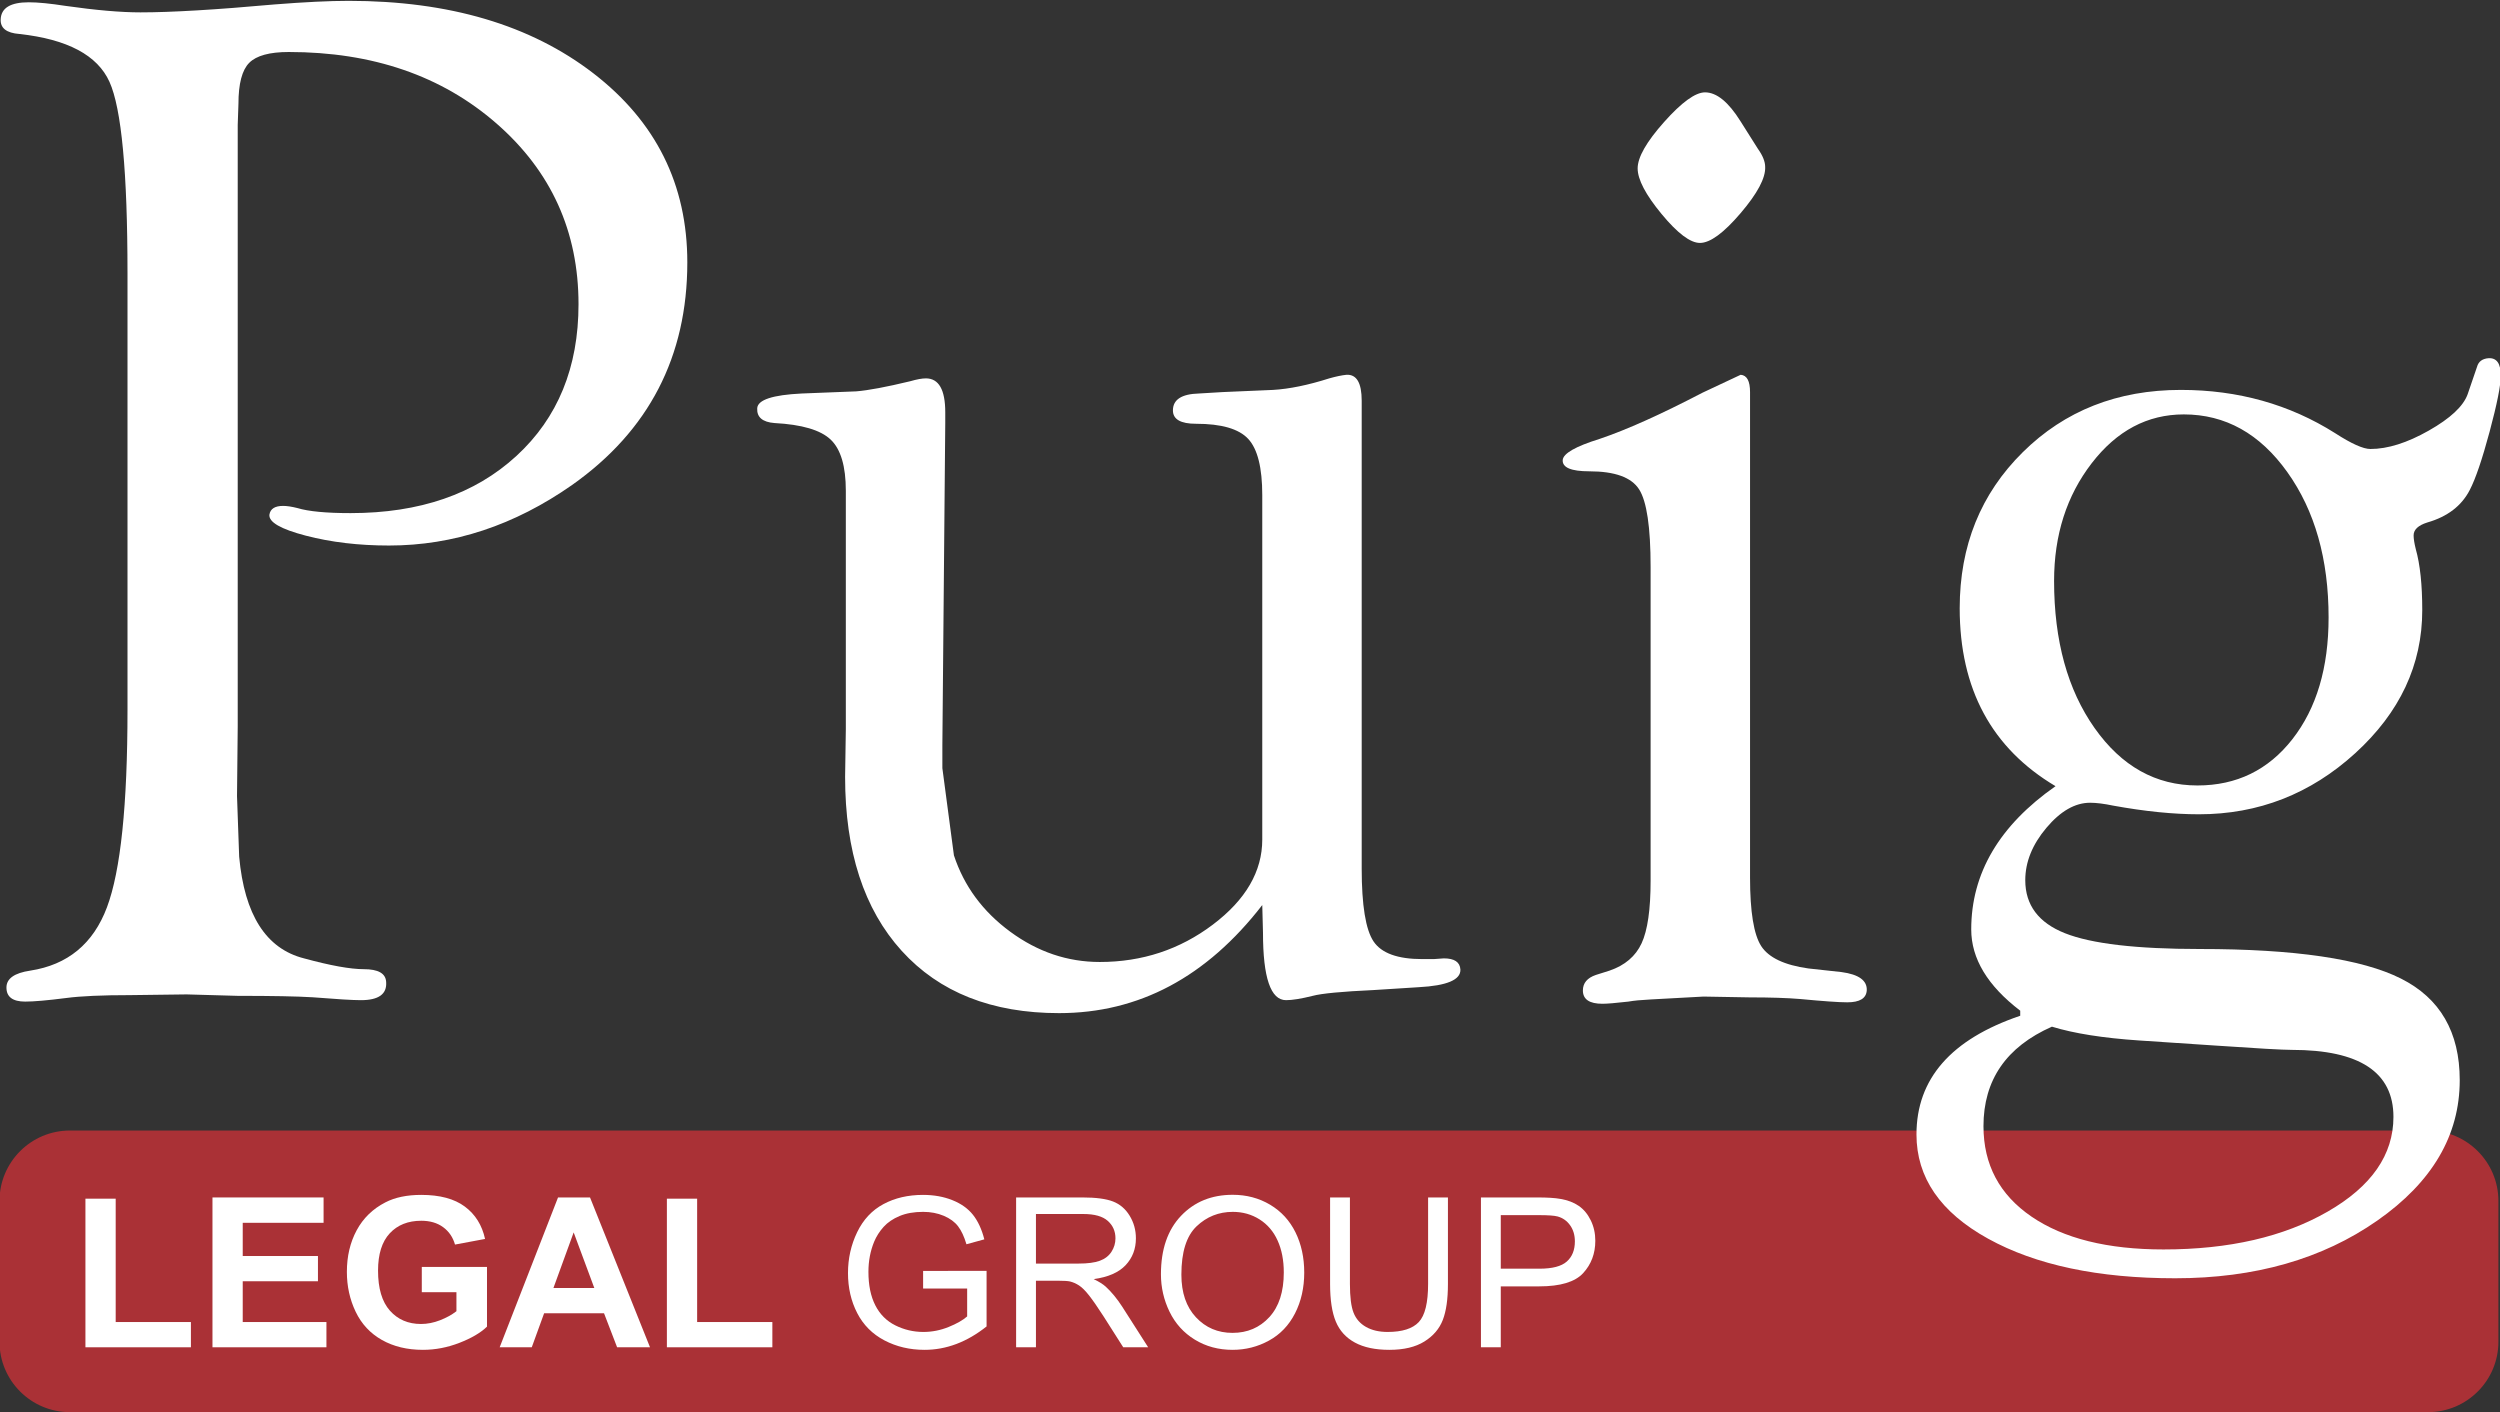 <?xml version="1.0" encoding="UTF-8" standalone="no"?>
<!DOCTYPE svg PUBLIC "-//W3C//DTD SVG 1.1//EN" "http://www.w3.org/Graphics/SVG/1.1/DTD/svg11.dtd">
<svg width="100%" height="100%" viewBox="0 0 3480 1966" version="1.1" xmlns="http://www.w3.org/2000/svg" xmlns:xlink="http://www.w3.org/1999/xlink" xml:space="preserve" xmlns:serif="http://www.serif.com/" style="fill-rule:evenodd;clip-rule:evenodd;stroke-linejoin:round;stroke-miterlimit:2;">
    <rect x="0" y="0" width="3480" height="1966" fill="#333333" stroke="none"/>
    <g transform="matrix(1.005,0,0,1,-1907.01,-5192.3)">
        <path d="M5358,6864C5358,6809.91 5314.32,6766 5260.52,6766L1994.31,6766C1940.51,6766 1896.83,6809.91 1896.83,6864L1896.83,7060C1896.83,7114.09 1940.51,7158 1994.31,7158L5260.52,7158C5314.32,7158 5358,7114.09 5358,7060L5358,6864Z" style="fill:rgb(170,49,54);"/>
    </g>
    <g transform="matrix(2.236,0,0,2.236,-7310.04,-9328.47)">
        <path d="M3417.24,4249.65L3417.24,4624.03L3416.8,4667.57L3418.14,4705.27C3421.43,4741.48 3434.89,4762.58 3458.51,4768.57C3474.96,4773.06 3487.37,4775.3 3495.74,4775.3C3504.71,4775.3 3509.34,4777.93 3509.64,4783.19C3510.24,4790.79 3505.01,4794.59 3493.94,4794.59C3488.86,4794.59 3478.84,4793.99 3463.89,4792.79C3454.32,4792.2 3438.77,4791.9 3417.24,4791.9L3385.4,4791L3350.41,4791.45C3332.77,4791.45 3319.46,4792.05 3310.49,4793.24C3298.83,4794.74 3290.31,4795.48 3284.93,4795.48C3277.15,4795.48 3273.26,4792.56 3273.26,4786.72C3273.26,4781.17 3278.2,4777.66 3288.07,4776.2C3311.39,4772.61 3327.31,4759.47 3335.84,4736.76C3344.36,4714.05 3348.62,4673.11 3348.62,4613.95L3348.62,4341.9C3348.62,4279.16 3344.88,4239.49 3337.41,4222.91C3329.93,4206.32 3311.24,4196.39 3281.34,4193.1C3273.26,4192.49 3269.38,4189.43 3269.68,4183.92C3269.98,4176.89 3275.81,4173.37 3287.17,4173.37C3292.85,4173.37 3300.48,4174.12 3310.05,4175.61C3328.88,4178.3 3344.43,4179.65 3356.69,4179.65C3375.83,4179.65 3403.64,4178 3440.12,4174.71C3458.96,4173.22 3474.36,4172.47 3486.32,4172.47C3548.82,4172.47 3599.57,4187.5 3638.6,4217.55C3677.62,4247.6 3697.13,4286.85 3697.13,4335.29C3697.13,4393.9 3673.21,4440.1 3625.37,4473.89C3589.48,4499 3551.51,4511.56 3511.44,4511.56C3492.6,4511.56 3475.33,4509.52 3459.63,4505.42C3443.93,4501.32 3436.38,4496.94 3436.98,4492.26C3437.58,4488.68 3440.41,4486.89 3445.48,4486.89C3447.87,4486.89 3450.85,4487.34 3454.43,4488.24C3461.3,4490.33 3472.33,4491.38 3487.55,4491.38C3530.51,4491.38 3564.89,4479.53 3590.69,4455.83C3616.5,4432.14 3629.4,4400.64 3629.4,4361.35C3629.4,4316.05 3612.39,4278.56 3578.38,4248.86C3544.36,4219.16 3501.24,4204.32 3449.02,4204.32C3437.09,4204.32 3428.88,4206.56 3424.41,4211.05C3419.93,4215.54 3417.69,4224.07 3417.69,4236.64L3417.24,4249.65Z" style="fill:white;fill-rule:nonzero;"/>
        <path d="M4055.06,4735.38C4020.37,4780.23 3978.21,4802.66 3928.57,4802.66C3886.71,4802.66 3854.04,4789.73 3830.57,4763.86C3807.1,4738 3795.36,4701.89 3795.36,4655.54L3795.81,4625.94L3795.81,4477.47C3795.81,4462.22 3792.67,4451.61 3786.39,4445.63C3780.11,4439.65 3768.45,4436.21 3751.4,4435.31C3743.93,4434.73 3740.34,4431.66 3740.64,4426.12C3740.94,4420.86 3750.17,4417.8 3768.34,4416.92L3802.3,4415.58C3809.74,4414.98 3820.92,4412.89 3835.81,4409.3C3839.98,4408.1 3843.26,4407.5 3845.64,4407.5C3853.68,4407.5 3857.71,4414.53 3857.71,4428.58L3857.71,4435.31L3855.91,4635.81L3855.91,4650.16L3863.1,4704.43C3869.39,4723.57 3881.08,4739.42 3898.17,4751.98C3915.25,4764.54 3933.83,4770.82 3953.91,4770.82C3980.28,4770.82 4003.74,4763.07 4024.27,4747.58C4044.8,4732.09 4055.06,4714.42 4055.06,4694.57L4055.06,4480.17C4055.06,4463.12 4052.14,4451.46 4046.31,4445.18C4040.48,4438.9 4029.64,4435.76 4013.8,4435.76C4004.23,4435.76 3999.44,4432.98 3999.44,4427.44C3999.44,4420.72 4004.83,4417.22 4015.59,4416.92L4030.39,4416.03L4061.79,4414.68C4071.95,4414.08 4083.62,4411.69 4096.77,4407.5C4100.96,4406.31 4104.55,4405.56 4107.54,4405.26C4113.82,4404.96 4116.96,4410.34 4116.96,4421.39L4116.96,4712.58C4116.96,4735.57 4119.43,4750.73 4124.36,4758.05C4129.29,4765.36 4139.39,4769.02 4154.64,4769.02L4161.81,4769.02L4168.09,4768.57C4174.67,4768.57 4178.11,4770.87 4178.41,4775.48C4178.71,4781.91 4170.03,4785.59 4152.39,4786.52L4124.14,4788.31C4104.7,4789.21 4092.14,4790.4 4086.46,4791.9C4079.28,4793.69 4073.75,4794.59 4069.86,4794.59C4060.29,4794.59 4055.51,4780.58 4055.51,4752.56L4055.06,4735.38Z" style="fill:white;fill-rule:nonzero;"/>
        <path d="M4330.7,4229.44C4337.92,4229.44 4345.29,4235.44 4352.8,4247.46L4363.62,4264.59C4366.63,4268.8 4368.14,4272.56 4368.14,4275.86C4368.44,4282.77 4363.32,4292.38 4352.8,4304.7C4342.28,4317.02 4333.86,4323.18 4327.54,4323.18C4321.52,4323.18 4313.56,4317.17 4303.63,4305.15C4293.71,4293.13 4288.75,4283.67 4288.75,4276.76C4288.75,4269.85 4294.24,4260.23 4305.21,4247.91C4316.19,4235.59 4324.69,4229.44 4330.7,4229.44ZM4358.72,4718.27C4358.72,4739.52 4361.04,4753.74 4365.67,4760.93C4370.31,4768.11 4380.1,4772.76 4395.05,4774.85L4415.68,4777.1C4426.45,4778.56 4431.68,4782.35 4431.38,4788.48C4431.08,4793.45 4427.04,4795.93 4419.24,4795.93C4414.15,4795.93 4404.4,4795.25 4390.01,4793.88C4381.92,4793.2 4371.43,4792.86 4358.54,4792.86L4329.75,4792.35L4296.93,4794.14C4290.93,4794.44 4286.28,4794.89 4282.99,4795.48C4275.19,4796.38 4269.8,4796.83 4266.8,4796.83C4258.7,4796.83 4254.66,4794.07 4254.66,4788.55C4254.66,4783.95 4257.35,4780.73 4262.73,4778.89L4271.25,4776.2C4280.82,4772.92 4287.48,4767.25 4291.21,4759.18C4294.95,4751.12 4296.82,4738.13 4296.82,4720.22L4296.82,4524.94C4296.82,4500.15 4294.43,4484.02 4289.64,4476.56C4284.86,4469.1 4274.54,4465.36 4258.69,4465.36C4247.33,4465.36 4241.8,4463.02 4242.1,4458.34C4242.4,4454.25 4250.05,4449.86 4265.07,4445.18C4281.88,4439.5 4303.2,4429.93 4329.02,4416.47L4352.89,4405.26C4356.77,4405.56 4358.72,4409.15 4358.72,4416.04L4358.72,4718.27Z" style="fill:white;fill-rule:nonzero;"/>
        <path d="M4526.92,4804.29L4526.92,4801.15C4506.59,4785.62 4496.42,4768.75 4496.42,4750.53C4496.42,4715.58 4513.91,4685.86 4548.9,4661.37C4509.13,4637.75 4489.24,4600.82 4489.24,4550.59C4489.24,4511.71 4502.32,4479.34 4528.49,4453.48C4554.65,4427.61 4587.47,4414.68 4626.94,4414.68C4662.53,4414.68 4694.52,4423.65 4722.93,4441.59C4733.1,4448.17 4740.42,4451.46 4744.91,4451.46C4755.67,4451.46 4767.78,4447.65 4781.24,4440.02C4794.69,4432.4 4802.77,4424.85 4805.46,4417.37L4811.29,4400.33C4812.19,4397.04 4814.58,4395.24 4818.47,4394.94C4823.55,4394.65 4826.09,4398.25 4826.09,4405.76C4826.09,4411.76 4823.77,4423.4 4819.14,4440.67C4814.5,4457.94 4810.39,4470.03 4806.8,4476.94C4801.72,4486.85 4792.9,4493.61 4780.34,4497.21C4774.66,4499 4771.82,4501.68 4771.82,4505.26C4771.82,4507.35 4772.27,4510.19 4773.16,4513.76C4775.86,4523.31 4777.2,4535.99 4777.2,4551.8C4777.2,4585.8 4763.3,4615.48 4735.49,4640.84C4707.68,4666.19 4675.23,4678.87 4638.15,4678.87C4622.31,4678.87 4604.52,4677.07 4584.78,4673.48C4579.1,4672.29 4574.31,4671.69 4570.43,4671.69C4561.05,4671.69 4551.98,4676.9 4543.21,4687.31C4534.44,4697.73 4530.06,4708.59 4530.06,4719.89C4530.06,4735.37 4538.3,4746.38 4554.77,4752.92C4571.24,4759.47 4599.25,4762.74 4638.79,4762.74C4697.79,4762.74 4739.5,4768.87 4763.91,4781.13C4788.32,4793.39 4800.53,4814.47 4800.53,4844.38C4800.53,4878.76 4783.41,4907.92 4749.17,4931.84C4714.93,4955.76 4672.99,4967.72 4623.35,4967.72C4575.51,4967.72 4536.71,4959.51 4506.96,4943.1C4477.21,4926.68 4462.33,4905.03 4462.33,4878.17C4462.33,4843.54 4483.86,4818.92 4526.92,4804.29ZM4628.76,4429.93C4606.15,4429.93 4587.04,4440.06 4571.43,4460.31C4555.81,4480.57 4548,4504.99 4548,4533.59C4548,4570.82 4556.4,4601.35 4573.21,4625.18C4590.02,4649.01 4611.36,4660.93 4637.24,4660.93C4661.63,4660.93 4681.34,4651.32 4696.36,4632.11C4711.38,4612.89 4718.89,4587.65 4718.89,4556.37C4718.89,4520.03 4710.34,4489.88 4693.23,4465.9C4676.13,4441.92 4654.64,4429.93 4628.76,4429.93ZM4546.65,4811.09C4518.25,4823.66 4504.04,4844.31 4504.04,4873.03C4504.04,4896.97 4514.02,4915.74 4533.98,4929.36C4553.93,4942.97 4581.31,4949.78 4616.12,4949.78C4656.93,4949.78 4690.99,4941.93 4718.3,4926.23C4745.61,4910.53 4759.26,4890.87 4759.26,4867.25C4759.26,4839.44 4738.18,4825.54 4696.02,4825.54C4690.34,4825.54 4674.49,4824.64 4648.47,4822.85L4600.93,4819.68C4578.5,4818.17 4560.41,4815.31 4546.65,4811.09Z" style="fill:white;fill-rule:nonzero;"/>
    </g>
    <g transform="matrix(0.773,0,0,0.773,-3071.52,-1819.52)">
        <path d="M4127.35,4780L4127.35,4512.39L4181.83,4512.39L4181.83,4734.54L4317.29,4734.54L4317.29,4780L4127.35,4780Z" style="fill:white;fill-rule:nonzero;"/>
        <path d="M4356.12,4780L4356.12,4510.18L4556.19,4510.18L4556.19,4555.83L4410.6,4555.83L4410.6,4615.64L4546.06,4615.64L4546.06,4661.1L4410.6,4661.1L4410.6,4734.54L4561.34,4734.54L4561.34,4780L4356.12,4780Z" style="fill:white;fill-rule:nonzero;"/>
        <path d="M4733.06,4680.8L4733.06,4635.34L4850.48,4635.34L4850.48,4742.82C4839.07,4753.86 4822.54,4763.59 4800.88,4771.99C4779.22,4780.4 4757.29,4784.6 4735.08,4784.6C4706.86,4784.6 4682.26,4778.68 4661.28,4766.84C4640.3,4755 4624.53,4738.07 4613.98,4716.04C4603.43,4694.02 4598.15,4670.06 4598.15,4644.17C4598.15,4616.07 4604.04,4591.1 4615.82,4569.26C4627.6,4547.42 4644.84,4530.68 4667.54,4519.02C4684.84,4510.06 4706.37,4505.58 4732.14,4505.58C4765.63,4505.58 4791.8,4512.61 4810.63,4526.66C4829.47,4540.71 4841.59,4560.12 4846.98,4584.91L4792.87,4595.03C4789.07,4581.78 4781.92,4571.32 4771.43,4563.65C4760.94,4555.98 4747.84,4552.15 4732.14,4552.15C4708.33,4552.15 4689.41,4559.69 4675.36,4574.78C4661.31,4589.88 4654.28,4612.27 4654.28,4641.96C4654.28,4673.99 4661.4,4698.01 4675.63,4714.02C4689.87,4730.03 4708.52,4738.04 4731.59,4738.04C4743,4738.04 4754.44,4735.8 4765.91,4731.32C4777.38,4726.84 4787.23,4721.41 4795.45,4715.03L4795.45,4680.8L4733.06,4680.8Z" style="fill:white;fill-rule:nonzero;"/>
        <path d="M5144.04,4780L5084.78,4780L5061.22,4718.71L4953.36,4718.71L4931.09,4780L4873.3,4780L4978.4,4510.18L5036,4510.18L5144.04,4780ZM5043.73,4673.25L5006.55,4573.13L4970.11,4673.25L5043.73,4673.25Z" style="fill:white;fill-rule:nonzero;"/>
        <path d="M5174.41,4780L5174.41,4512.39L5228.89,4512.39L5228.89,4734.54L5364.35,4734.54L5364.35,4780L5174.41,4780Z" style="fill:white;fill-rule:nonzero;"/>
        <path d="M5635.82,4674.17L5635.82,4642.52L5750.11,4642.33L5750.11,4742.45C5732.57,4756.44 5714.47,4766.96 5695.82,4774.02C5677.17,4781.07 5658.03,4784.6 5638.4,4784.6C5611.89,4784.6 5587.81,4778.93 5566.15,4767.58C5544.5,4756.23 5528.15,4739.82 5517.11,4718.34C5506.06,4696.87 5500.54,4672.88 5500.54,4646.38C5500.54,4620.12 5506.03,4595.61 5517.01,4572.85C5528,4550.09 5543.79,4533.19 5564.41,4522.15C5585.02,4511.1 5608.76,4505.58 5635.63,4505.58C5655.14,4505.58 5672.78,4508.74 5688.55,4515.06C5704.32,4521.38 5716.68,4530.18 5725.63,4541.47C5734.59,4552.76 5741.4,4567.48 5746.06,4585.64L5713.86,4594.48C5709.81,4580.74 5704.78,4569.94 5698.76,4562.09C5692.75,4554.23 5684.16,4547.94 5673,4543.22C5661.83,4538.5 5649.44,4536.14 5635.82,4536.14C5619.5,4536.14 5605.39,4538.62 5593.49,4543.59C5581.59,4548.56 5571.98,4555.09 5564.68,4563.19C5557.38,4571.29 5551.71,4580.18 5547.66,4589.88C5540.79,4606.56 5537.35,4624.66 5537.35,4644.17C5537.35,4668.22 5541.49,4688.34 5549.78,4704.54C5558.06,4720.74 5570.11,4732.76 5585.94,4740.61C5601.77,4748.47 5618.58,4752.39 5636.37,4752.39C5651.83,4752.39 5666.92,4749.42 5681.65,4743.47C5696.37,4737.52 5707.54,4731.17 5715.14,4724.42L5715.14,4674.17L5635.82,4674.17Z" style="fill:white;fill-rule:nonzero;"/>
        <path d="M5803.3,4780L5803.3,4510.18L5922.94,4510.18C5946.98,4510.18 5965.27,4512.61 5977.78,4517.45C5990.3,4522.3 6000.3,4530.86 6007.78,4543.13C6015.27,4555.4 6019.01,4568.96 6019.01,4583.8C6019.01,4602.94 6012.81,4619.08 6000.42,4632.21C5988.03,4645.34 5968.89,4653.68 5943,4657.24C5952.44,4661.78 5959.62,4666.26 5964.53,4670.68C5974.96,4680.24 5984.84,4692.21 5994.16,4706.56L6041.09,4780L5996.19,4780L5960.48,4723.86C5950.05,4707.67 5941.46,4695.28 5934.71,4686.69C5927.97,4678.1 5921.92,4672.09 5916.59,4668.65C5911.25,4665.22 5905.82,4662.82 5900.3,4661.47C5896.25,4660.61 5889.62,4660.18 5880.42,4660.18L5839.01,4660.18L5839.01,4780L5803.3,4780ZM5839.01,4629.26L5915.76,4629.26C5932.08,4629.26 5944.84,4627.58 5954.04,4624.2C5963.24,4620.83 5970.23,4615.43 5975.02,4608.01C5979.81,4600.58 5982.2,4592.52 5982.2,4583.8C5982.2,4571.04 5977.57,4560.55 5968.3,4552.33C5959.04,4544.11 5944.41,4540 5924.41,4540L5839.01,4540L5839.01,4629.26Z" style="fill:white;fill-rule:nonzero;"/>
        <path d="M6064.1,4648.59C6064.1,4603.8 6076.12,4568.74 6100.17,4543.4C6124.22,4518.07 6155.27,4505.4 6193.3,4505.4C6218.21,4505.4 6240.66,4511.35 6260.66,4523.25C6280.66,4535.15 6295.91,4551.75 6306.4,4573.04C6316.89,4594.32 6322.14,4618.47 6322.14,4645.46C6322.14,4672.82 6316.62,4697.3 6305.57,4718.9C6294.53,4740.49 6278.89,4756.84 6258.64,4767.94C6238.4,4779.05 6216.55,4784.6 6193.12,4784.6C6167.72,4784.6 6145.02,4778.47 6125.02,4766.2C6105.02,4753.93 6089.87,4737.18 6079.56,4715.95C6069.25,4694.72 6064.1,4672.27 6064.1,4648.59ZM6100.91,4649.14C6100.91,4681.66 6109.65,4707.27 6127.14,4725.98C6144.62,4744.69 6166.55,4754.05 6192.94,4754.05C6219.81,4754.05 6241.92,4744.6 6259.28,4725.71C6276.65,4706.81 6285.33,4680 6285.33,4645.28C6285.33,4623.31 6281.62,4604.14 6274.19,4587.76C6266.77,4571.38 6255.91,4558.68 6241.62,4549.66C6227.32,4540.64 6211.28,4536.14 6193.49,4536.14C6168.21,4536.14 6146.46,4544.82 6128.24,4562.18C6110.02,4579.54 6100.91,4608.53 6100.91,4649.14Z" style="fill:white;fill-rule:nonzero;"/>
        <path d="M6545.2,4510.18L6580.91,4510.18L6580.91,4666.07C6580.91,4693.19 6577.84,4714.72 6571.71,4730.68C6565.57,4746.63 6554.5,4759.6 6538.49,4769.6C6522.47,4779.6 6501.46,4784.6 6475.45,4784.6C6450.17,4784.6 6429.5,4780.24 6413.43,4771.53C6397.35,4762.82 6385.88,4750.22 6379.01,4733.71C6372.14,4717.21 6368.7,4694.66 6368.7,4666.07L6368.7,4510.18L6404.41,4510.18L6404.41,4665.89C6404.41,4689.32 6406.59,4706.6 6410.94,4717.7C6415.3,4728.8 6422.78,4737.36 6433.4,4743.37C6444.01,4749.39 6456.98,4752.39 6472.32,4752.39C6498.58,4752.39 6517.29,4746.44 6528.46,4734.54C6539.62,4722.64 6545.2,4699.76 6545.2,4665.89L6545.2,4510.18Z" style="fill:white;fill-rule:nonzero;"/>
        <path d="M6640.36,4780L6640.36,4510.18L6742.14,4510.18C6760.05,4510.18 6773.73,4511.04 6783.18,4512.76C6796.43,4514.97 6807.54,4519.17 6816.49,4525.37C6825.45,4531.56 6832.66,4540.24 6838.12,4551.41C6843.58,4562.58 6846.31,4574.85 6846.31,4588.22C6846.31,4611.17 6839.01,4630.58 6824.41,4646.47C6809.81,4662.36 6783.43,4670.31 6745.27,4670.31L6676.06,4670.31L6676.06,4780L6640.36,4780ZM6676.06,4638.47L6745.82,4638.47C6768.89,4638.47 6785.27,4634.17 6794.96,4625.58C6804.65,4616.99 6809.5,4604.91 6809.5,4589.32C6809.5,4578.04 6806.65,4568.37 6800.94,4560.34C6795.24,4552.3 6787.72,4546.99 6778.4,4544.42C6772.38,4542.82 6761.28,4542.03 6745.08,4542.03L6676.06,4542.03L6676.06,4638.47Z" style="fill:white;fill-rule:nonzero;"/>
    </g>
</svg>
